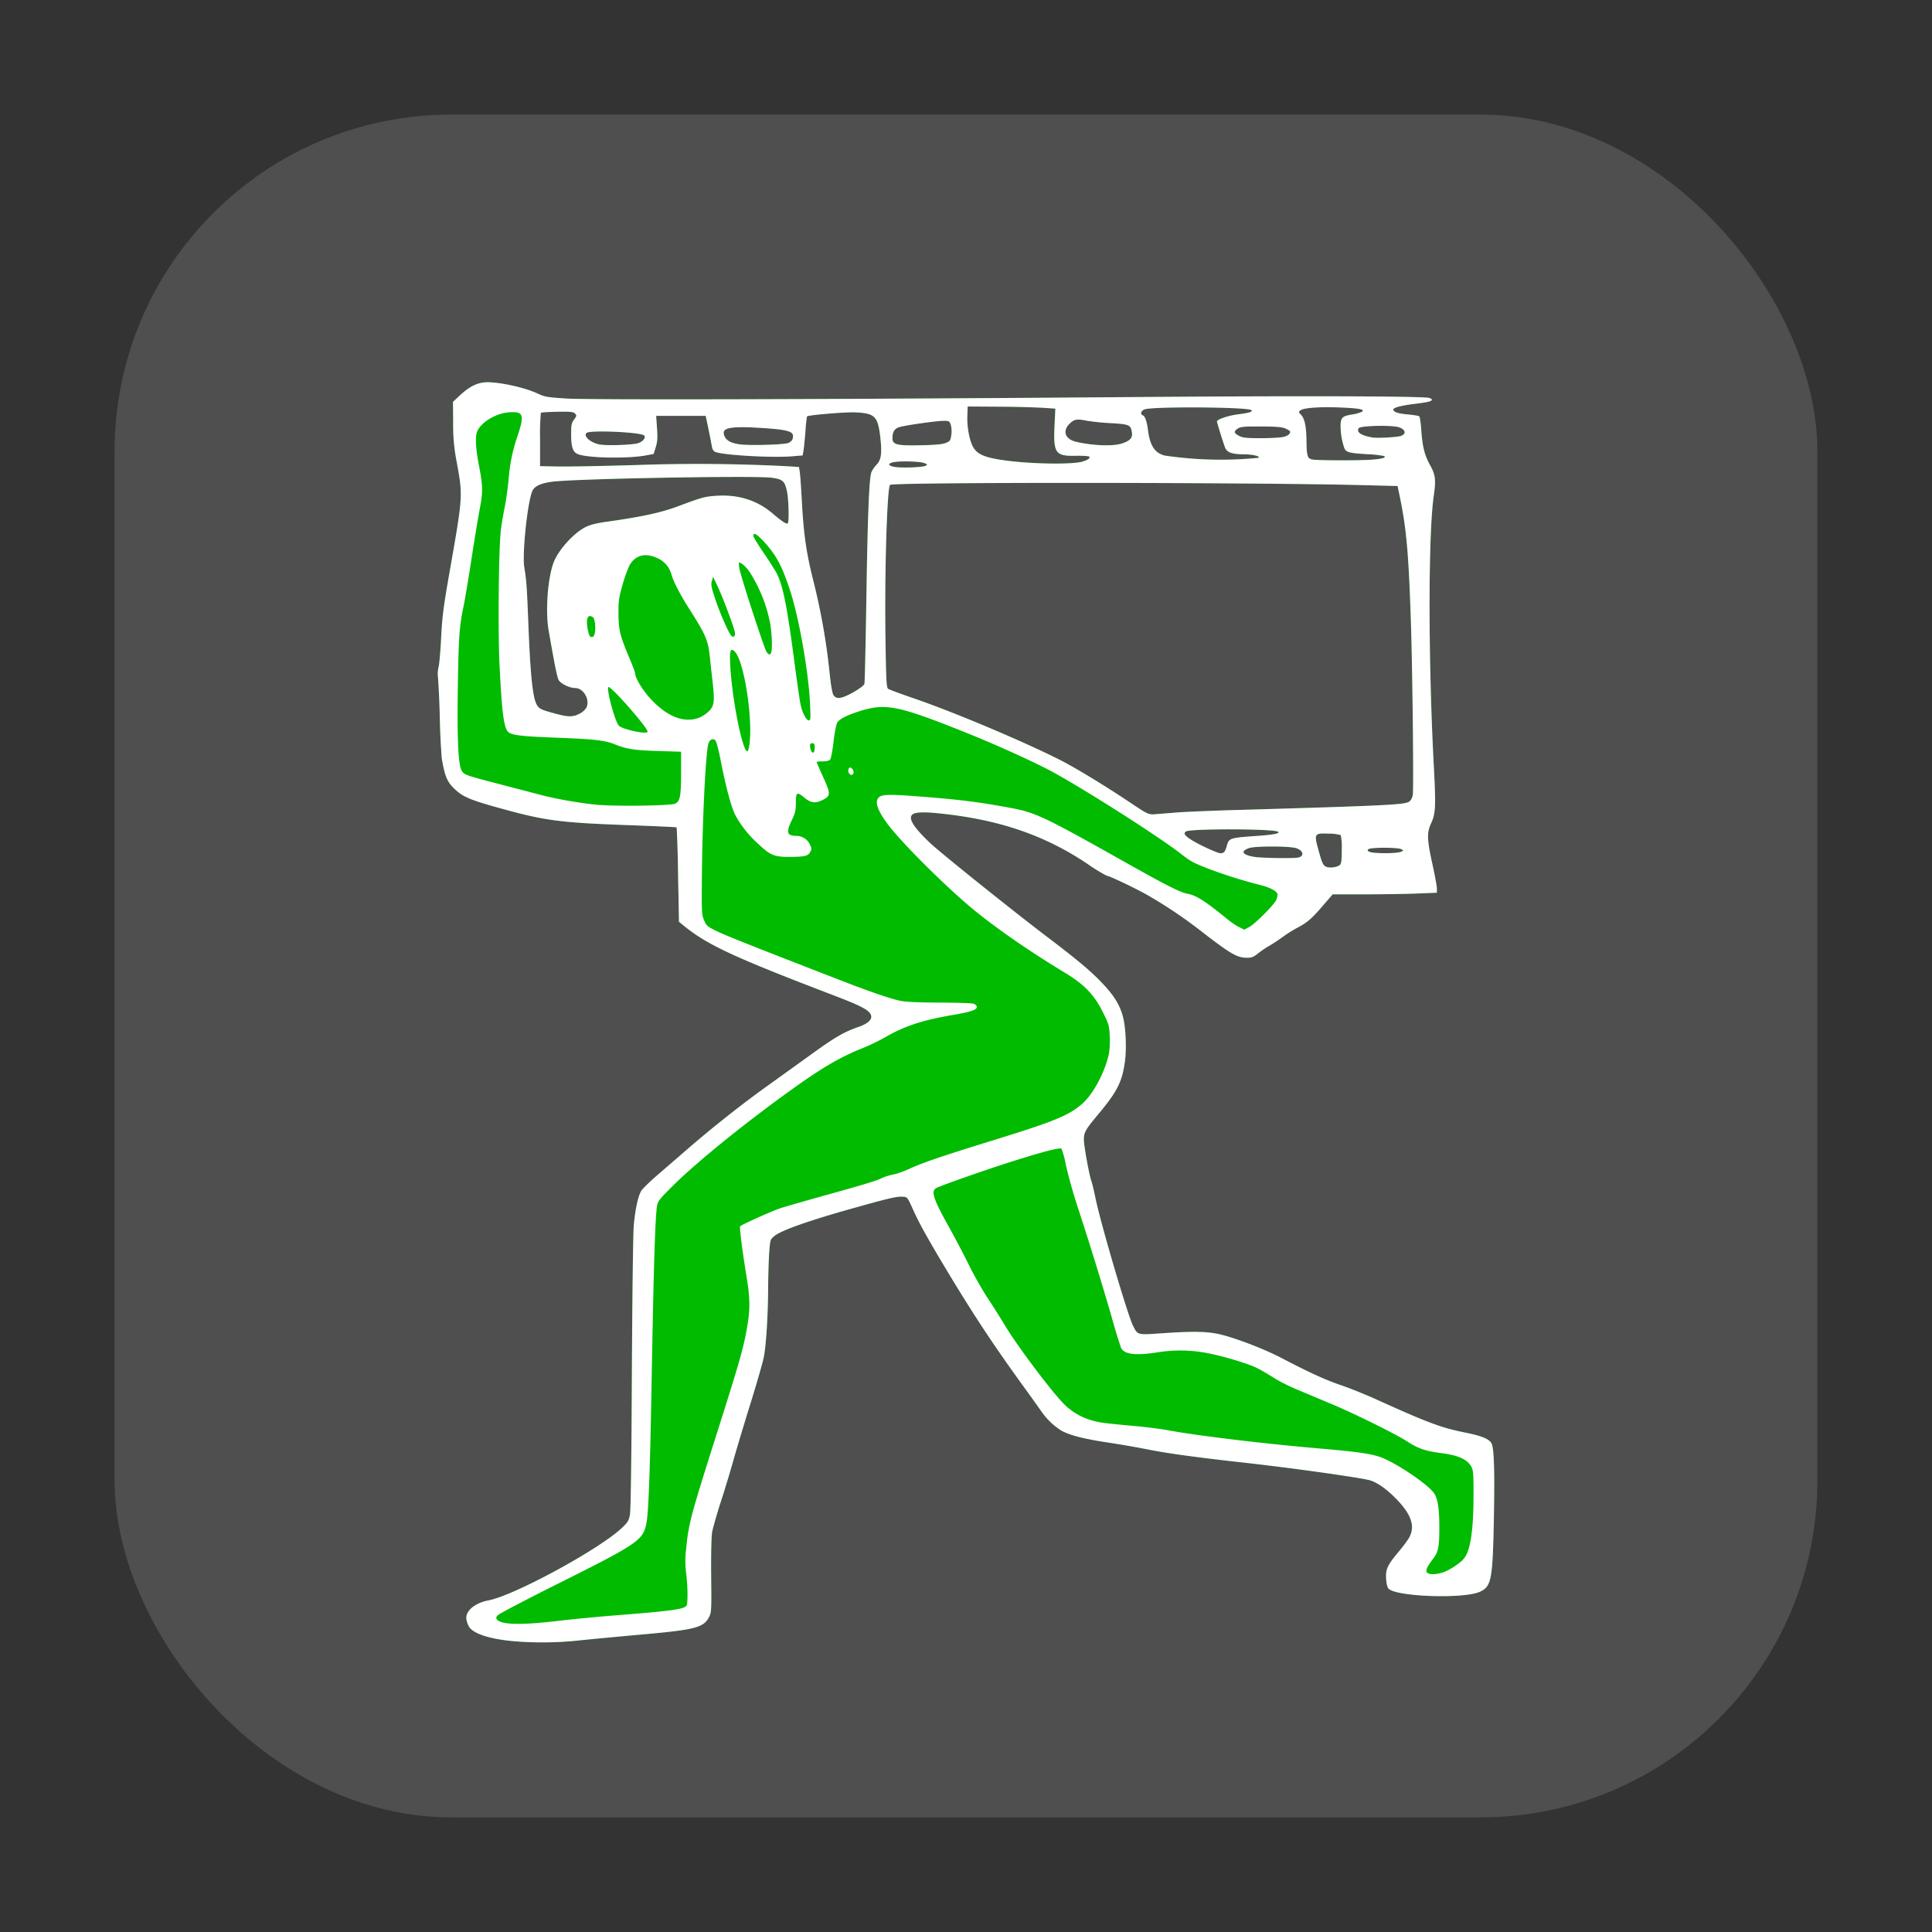 <svg xmlns="http://www.w3.org/2000/svg" height="32" width="32" version="1"><rect width="100%" height="100%" fill="#333333" stroke="none"/><rect width="28.203" height="28.203" x="1.898" y="1.898" ry="5.575" fill="#4f4f4f" fill-rule="evenodd"/><path d="M8.515 27.184c-.396-.035-.669-.122-.744-.237a.37.37 0 0 1-.046-.13c-.018-.134.14-.267.368-.31.427-.081 1.842-.85 2.21-1.202.095-.09.113-.12.131-.218.014-.072.025-.925.032-2.327.006-1.257.02-2.318.031-2.457.023-.265.07-.484.123-.577.018-.032.131-.143.251-.247l.505-.437c.423-.367.915-.756 1.346-1.064l.68-.489c.435-.315.564-.39.827-.483.126-.044.202-.105.202-.163 0-.095-.125-.167-.607-.351-1.66-.634-2.103-.839-2.493-1.155l-.085-.069-.015-.778a19.99 19.99 0 0 0-.023-.786c-.004-.005-.349-.02-.765-.036-1.166-.041-1.417-.074-2.172-.285-.472-.13-.599-.184-.727-.302-.137-.126-.174-.213-.227-.522a11.718 11.718 0 0 1-.032-.66 14.56 14.56 0 0 0-.03-.676.496.496 0 0 1 .009-.175c.012-.041.032-.26.043-.486.018-.358.038-.512.153-1.164.207-1.178.207-1.19.104-1.75a3.092 3.092 0 0 1-.058-.645l-.003-.347.122-.114c.156-.145.294-.21.444-.211.227 0 .629.09.834.187.118.055.16.063.476.083.387.025 4.535.014 9.489-.025 2.643-.021 4.683-.015 4.802.015.025.007.046.019.046.028 0 .028-.064.043-.3.072-.217.028-.338.06-.338.093 0 .04.076.066.233.08.095.009.182.022.194.03.012.007.028.112.036.233.019.271.054.412.143.573.092.164.102.246.063.514-.092.65-.092 2.7.001 4.468.036.681.031.791-.046.958-.07.153-.067.266.023.672.04.184.074.365.074.404v.07l-.343.014c-.189.007-.577.013-.863.013h-.52l-.166.192c-.182.213-.255.275-.428.366-.063.033-.169.1-.234.148a2.732 2.732 0 0 1-.218.144c-.055.03-.14.089-.19.128-.073.06-.105.072-.185.072-.162-.001-.263-.06-.73-.419a7.618 7.618 0 0 0-.92-.621c-.226-.127-.632-.318-.673-.319a2.97 2.97 0 0 1-.319-.197c-.662-.444-1.367-.698-2.247-.811-.357-.046-.54-.052-.62-.022-.124.047-.042.2.26.487.168.16 1.362 1.117 1.92 1.541.517.392.742.58.937.786.19.199.29.362.34.555.046.174.061.521.033.732-.045.339-.128.504-.434.87-.223.267-.247.31-.247.433 0 .099.09.594.125.685.011.03.044.166.072.303.09.427.53 1.92.615 2.09.08.159.069.156.47.128.553-.038.78-.032 1.005.025.272.07.717.243.99.386.454.237.73.364.984.449.14.048.4.152.576.232.862.39 1.082.473 1.483.553.27.054.398.107.433.18.042.087.053.47.037 1.26-.02 1.003-.04 1.111-.234 1.197-.269.119-1.375.081-1.508-.052-.021-.02-.036-.08-.041-.163-.01-.161.02-.226.21-.453.075-.089.154-.197.177-.241.093-.183.028-.374-.212-.623-.175-.18-.34-.293-.468-.322-.25-.055-1.279-.198-2.007-.28-.838-.093-1.344-.162-1.663-.228a16.021 16.021 0 0 0-.643-.111c-.394-.06-.612-.115-.76-.19a1.127 1.127 0 0 1-.334-.31c-.032-.048-.18-.254-.327-.458-.47-.647-.81-1.162-1.25-1.894-.316-.525-.46-.785-.565-1.02-.088-.194-.088-.195-.169-.2-.088-.008-.232.026-.826.193-.735.206-1.187.366-1.298.46-.067.055-.068.06-.084.28-.008.124-.016.378-.017.565-.003.48-.034.97-.073 1.163-.018.09-.116.429-.216.752-.101.322-.227.74-.279.926-.052.187-.149.507-.215.71-.066.204-.13.43-.144.5-.015.083-.02.347-.017.731.006.576.005.605-.037.684-.09.173-.227.209-1.12.288-.334.03-.782.072-.995.094a5.762 5.762 0 0 1-1.112.017z" fill="#0b0"/><path d="M22.193 14.326c.024-.022.031-.08.031-.253a.982.982 0 0 0-.017-.241.725.725 0 0 0-.2-.025c-.238-.009-.244.001-.171.267.063.23.078.263.137.285.059.022.18.004.22-.033zM21.507 14.203c.103-.027.078-.12-.042-.156-.118-.035-.68-.035-.778 0-.148.053-.111.113.09.146.124.02.663.028.73.01zM20.271 14.118c.013-.009.034-.054.047-.1.036-.137.043-.14.497-.172.286-.02.397-.043.351-.071-.079-.049-1.444-.052-1.522-.004-.05.031-.02.074.103.149.142.086.422.213.47.213a.118.118 0 0 0 .054-.015zM23.195 14.112c.056-.021.057-.023.017-.046-.057-.033-.514-.033-.548 0-.02.02-.014.03.025.045.068.027.435.028.506 0zM19.527 13.455c.147-.01.61-.03 1.03-.041 2.409-.07 2.705-.085 2.783-.136.027-.017.051-.061.06-.107.018-.094-.005-2.118-.033-2.939-.037-1.079-.073-1.481-.182-2.007l-.036-.175-.586-.015c-1.863-.047-7.775-.05-7.821-.004-.05.05-.092 1.465-.076 2.52.01.72.016.837.044.858.017.012.199.08.402.15.654.223 1.767.69 2.411 1.01.27.135.774.441 1.227.745.264.177.28.184.406.17l.37-.029zM9.594 11.823a.292.292 0 0 0 .118-.103c.063-.131-.047-.324-.184-.325-.091 0-.233-.067-.272-.127-.027-.042-.064-.22-.17-.83-.056-.32-.013-.877.086-1.13.082-.207.33-.48.528-.58.066-.034.176-.062.321-.083.595-.083.923-.153 1.208-.26.41-.153.446-.163.657-.175.347-.02.655.079.9.286.166.141.242.191.261.172.025-.024.015-.403-.013-.53-.038-.173-.068-.2-.25-.226-.272-.039-3.262.015-3.641.066-.186.025-.284.07-.323.146-.08.156-.175 1.037-.137 1.272.035.212.043.324.066.908.035.895.073 1.258.145 1.376.03.05.066.071.178.104.325.095.4.1.522.039z" fill="#4f4f4f"/><path d="M14.137 11.462c.108-.06.175-.113.18-.139.006-.022.02-.657.032-1.41.022-1.412.046-1.993.084-2.094a.46.46 0 0 1 .085-.123c.079-.082.092-.19.06-.47-.04-.333-.092-.383-.414-.397-.164-.007-.776.044-.799.067a2.588 2.588 0 0 0-.025.24c-.01.13-.024.273-.032.32l-.014.086-.178.015c-.328.027-1.14-.019-1.27-.073-.03-.012-.048-.043-.057-.096a9.53 9.53 0 0 0-.057-.29l-.044-.212h-.821l.014.204c.011.165.007.226-.021.316l-.035.112-.127.023c-.297.056-.94.046-1.119-.017-.09-.031-.12-.115-.12-.332 0-.155.006-.187.049-.244.045-.061.046-.068.014-.1-.028-.028-.076-.033-.293-.029a1.67 1.67 0 0 0-.272.017 4.299 4.299 0 0 0-.013.449v.435l.299.006c.164.003.743-.008 1.287-.024a28.767 28.767 0 0 1 2.514.02l.188.012.014.083c.007.046.022.256.033.467.03.552.07.844.185 1.31a10.7 10.7 0 0 1 .277 1.564c.02.19.044.326.063.355.049.074.138.06.333-.05zM15.33 7.713c.034-.019.032-.023-.024-.045-.073-.028-.4-.037-.51-.013-.103.021-.089.061.028.079.124.019.46.005.507-.02zM17.931 7.644c.087-.026.127-.055.112-.081-.007-.01-.108-.017-.224-.014-.341.007-.376-.043-.353-.511l.013-.271-.211-.014a16.775 16.775 0 0 0-.726-.018l-.515-.003-.006.157c-.007.194.04.433.107.533.069.105.187.154.466.196.435.066 1.157.08 1.337.026zM20.846 7.582c.027-.028-.096-.057-.245-.058-.205-.002-.284-.032-.315-.123a7.761 7.761 0 0 1-.131-.419c0-.036.188-.1.35-.12.182-.023.248-.043.222-.07-.053-.052-1.642-.063-1.771-.012-.061.025-.076.08-.027.099.035.013.066.102.084.244.032.255.111.377.273.421a6.315 6.315 0 0 0 1.56.038zM22.753 7.61c.153-.014.202-.03.175-.057a1.642 1.642 0 0 0-.267-.03c-.316-.02-.36-.03-.394-.098a1.135 1.135 0 0 1-.062-.427c.017-.092.042-.109.197-.135a.564.564 0 0 0 .158-.045c.049-.039-.05-.057-.367-.07-.338-.013-.596.005-.652.046-.036.026-.036.03.007.075.06.064.088.193.09.43.004.253.016.294.093.31.083.019.827.02 1.022.001z" fill="#4f4f4f"/><path d="M10.566 7.34c.082-.024.137-.093.102-.128-.056-.056-.903-.093-.955-.042-.054.054.062.158.21.19.115.024.54.011.643-.02zM13.062 7.334c.054-.028.071-.056.072-.114 0-.076-.106-.105-.479-.13-.556-.037-.708-.01-.662.118.03.087.11.132.268.152.176.022.745.004.801-.026zM15.669 7.335c.067-.03.075-.042.087-.134a.422.422 0 0 0-.009-.167c-.021-.06-.03-.065-.118-.065-.116 0-.62.072-.73.103-.084.025-.118.077-.118.187 0 .106.076.124.474.115.247-.005.36-.016.414-.04zM18.567 7.349c.147-.044.196-.096.18-.19-.02-.124-.043-.134-.357-.152a3.88 3.88 0 0 1-.383-.038c-.17-.035-.217-.028-.294.05-.121.12-.072.255.11.298.26.062.595.076.744.032zM21.254 7.237c.074-.017.114-.048.115-.09 0-.008-.034-.03-.077-.05-.06-.026-.149-.033-.407-.034-.286-.001-.338.003-.387.036-.07.046-.063.075.029.122.057.03.124.036.359.036.158 0 .324-.01.368-.02zM23.209 7.218c.088-.034.068-.107-.038-.142-.117-.039-.643-.027-.668.015-.042.067.037.12.225.154.087.015.419-.004.48-.027z" fill="#4f4f4f"/><path d="M8.515 27.184c-.396-.035-.669-.122-.744-.237a.37.37 0 0 1-.046-.13c-.018-.134.14-.267.368-.31.427-.081 1.842-.85 2.21-1.202.095-.09.113-.12.131-.218.014-.072.025-.925.032-2.327.006-1.257.02-2.318.031-2.457.023-.265.07-.484.123-.577.018-.032.131-.143.251-.247l.505-.437c.423-.367.915-.756 1.346-1.064l.68-.489c.435-.315.564-.39.827-.483.126-.044.202-.105.202-.163 0-.095-.125-.167-.607-.351-1.66-.634-2.103-.839-2.493-1.155l-.085-.069-.015-.778a19.99 19.99 0 0 0-.023-.786c-.004-.005-.349-.02-.765-.036-1.166-.041-1.417-.074-2.172-.285-.472-.13-.599-.184-.727-.302-.137-.126-.174-.213-.227-.522a11.774 11.774 0 0 1-.032-.66 14.58 14.58 0 0 0-.03-.676.495.495 0 0 1 .009-.175c.012-.041.032-.26.043-.486.018-.358.038-.512.153-1.164.207-1.178.207-1.19.104-1.75a3.092 3.092 0 0 1-.058-.645l-.003-.347.122-.114c.156-.145.294-.21.444-.211.227 0 .629.09.834.187.118.055.16.063.477.083.387.025 4.534.014 9.488-.025 2.643-.021 4.683-.015 4.802.015.026.007.046.019.046.028 0 .028-.064.043-.3.072-.217.028-.338.06-.338.093 0 .04.076.066.233.08.095.009.182.022.194.03.012.007.028.112.036.233.019.271.054.412.143.573.092.164.102.246.063.514-.092.65-.092 2.7.001 4.468.036.681.031.791-.046.958-.07.153-.067.266.023.672.04.184.074.365.074.404v.07l-.343.014c-.189.007-.577.013-.863.013h-.52l-.166.192c-.182.213-.255.275-.428.366-.063.033-.169.1-.234.148a2.732 2.732 0 0 1-.218.144c-.055.03-.14.089-.19.128-.073.06-.105.072-.185.072-.162-.001-.263-.06-.73-.419a7.618 7.618 0 0 0-.92-.621c-.226-.127-.632-.318-.673-.319a2.97 2.97 0 0 1-.319-.197c-.662-.444-1.367-.698-2.247-.811-.357-.046-.54-.052-.62-.022-.124.047-.042.2.26.487.168.16 1.362 1.117 1.92 1.541.517.392.742.58.937.786.19.199.29.362.34.555.046.174.061.521.033.732-.045.339-.128.504-.434.87-.223.267-.247.31-.247.433 0 .099.09.594.125.685.011.03.044.166.072.303.09.427.53 1.92.616 2.09.08.159.068.156.47.128.552-.038.779-.032 1.004.025.272.07.717.243.99.386.454.237.73.364.984.449.14.048.4.152.576.232.862.39 1.082.473 1.483.553.27.054.398.107.433.18.042.087.053.47.038 1.26-.02 1.003-.041 1.111-.235 1.197-.269.119-1.375.081-1.508-.052-.021-.02-.036-.08-.041-.163-.01-.161.02-.226.21-.453.075-.089.155-.197.177-.241.094-.183.028-.374-.212-.623-.175-.18-.339-.293-.468-.322-.25-.055-1.279-.198-2.007-.28-.838-.093-1.344-.162-1.663-.228a16.021 16.021 0 0 0-.643-.111c-.394-.06-.611-.115-.76-.19a1.127 1.127 0 0 1-.333-.31 31.34 31.34 0 0 0-.328-.458c-.469-.647-.81-1.162-1.25-1.894-.316-.525-.46-.785-.565-1.02-.088-.194-.088-.195-.168-.2-.09-.008-.233.026-.827.193-.735.206-1.187.366-1.298.46-.067.055-.068.06-.084.28-.008.124-.016.378-.017.565-.003.48-.034.97-.073 1.163-.018.09-.116.429-.216.752-.101.322-.226.74-.279.926-.052.187-.149.507-.215.71-.066.204-.13.43-.144.5-.014.083-.02.347-.017.731.006.576.005.605-.036.684-.09.173-.228.209-1.12.288-.335.03-.783.072-.996.094a5.762 5.762 0 0 1-1.112.017zm.72-.336c.236-.028.67-.07.965-.093.956-.075 1.154-.104 1.175-.17.02-.064.015-.34-.01-.523a1.622 1.622 0 0 1-.001-.401c.039-.415.074-.549.504-1.902.396-1.249.454-1.454.514-1.823.044-.272.04-.451-.02-.81-.067-.412-.116-.795-.103-.815.013-.021.501-.241.649-.293.062-.022.41-.122.772-.223.661-.184.852-.242.938-.288a.895.895 0 0 1 .172-.052c.069-.014.196-.059.282-.1.204-.095.557-.215 1.368-.465 1.024-.316 1.265-.415 1.485-.608.18-.158.372-.514.439-.815.015-.068.022-.194.017-.305-.009-.178-.015-.2-.12-.409-.141-.281-.305-.45-.625-.643-.64-.386-1.252-.816-1.63-1.144-.5-.434-1.13-1.074-1.322-1.341-.155-.216-.197-.35-.13-.416.053-.054.186-.056.735-.012.612.048.914.086 1.415.178.443.08.567.138 1.907.892.714.402.937.514 1.06.537.141.025.294.123.659.421.057.047.142.105.19.129l.089.044.076-.04c.104-.055.423-.375.456-.457.015-.037.022-.08.016-.098-.02-.049-.127-.105-.277-.143a7.93 7.93 0 0 1-.867-.272c-.26-.102-.288-.118-.465-.255-.408-.315-1.737-1.156-2.203-1.395-.361-.184-.911-.43-1.4-.625-1.073-.428-1.278-.468-1.7-.336-.244.078-.359.14-.387.21a2.206 2.206 0 0 0-.053.311c-.017.14-.042.268-.055.283-.014.018-.063.03-.124.03-.055 0-.1.004-.1.01s.046.112.102.236c.134.293.134.323-.001.392-.118.06-.193.052-.296-.031-.132-.109-.149-.1-.149.077 0 .126-.01.17-.065.285-.103.214-.086.264.086.265a.25.25 0 0 1 .212.143c.03.063.03.078.005.123-.038.068-.09.08-.337.082-.257.002-.322-.025-.525-.216a1.798 1.798 0 0 1-.38-.478c-.067-.133-.158-.476-.24-.896-.032-.17-.072-.323-.089-.34-.038-.038-.09-.017-.113.045-.047.122-.105 1.305-.111 2.27-.004.554-.002.578.041.674.064.138-.021.1 2.23.975.51.198.839.311 1.009.348.092.02.295.03.648.031.283.001.538.009.566.017.029.008.055.03.059.05.01.05-.092.087-.39.137-.5.085-.796.181-1.112.362a3.54 3.54 0 0 1-.372.182c-.392.155-.694.332-1.255.738-.769.556-1.52 1.167-1.904 1.548-.222.22-.251.258-.263.335-.03.197-.055.999-.085 2.682-.031 1.78-.055 2.416-.094 2.592-.06.267-.149.327-1.501 1.002-.504.252-.934.478-.956.501-.031.035-.034.048-.012.074.07.086.399.093 1 .022zm4.828-14.04c-.024-.028-.011-.095.018-.095.03 0 .067.061.055.092-.015.04-.043.04-.073.003zm9.864 13.226a1.04 1.04 0 0 0 .225-.133.401.401 0 0 0 .158-.2c.064-.173.096-.484.096-.933 0-.375-.003-.418-.04-.482-.07-.118-.213-.181-.488-.217-.273-.036-.387-.075-.575-.197-.178-.116-.869-.458-1.223-.606l-.547-.23a3.62 3.62 0 0 1-.36-.17c-.276-.17-.337-.204-.442-.246a4.992 4.992 0 0 0-.687-.199 2.36 2.36 0 0 0-.877-.021c-.36.055-.541.033-.598-.072a8.457 8.457 0 0 1-.155-.51 56.76 56.76 0 0 0-.563-1.822 8.768 8.768 0 0 1-.197-.699 1.46 1.46 0 0 0-.072-.271c-.026-.026-.374.067-.96.257-.43.14-.996.34-1.105.39-.105.049-.066.172.205.658.092.164.235.437.319.607.083.17.23.43.327.577.097.147.22.343.275.435.198.333.781 1.109.984 1.31.167.164.368.262.621.303.07.01.293.034.497.052.203.017.463.05.576.07.468.089 1.551.22 2.46.3.812.07.995.1 1.19.195.28.136.676.413.774.542.068.09.095.256.095.58 0 .319-.017.401-.101.513-.107.142-.131.197-.103.23.034.042.163.037.29-.01zm-1.734-11.708c.024-.022.031-.08.031-.253a.982.982 0 0 0-.017-.241.725.725 0 0 0-.2-.025c-.238-.009-.244.001-.171.267.063.23.078.263.137.285.059.022.18.004.22-.033zm-.686-.123c.103-.027.078-.12-.042-.156-.118-.035-.68-.035-.778 0-.148.053-.111.113.09.146.124.02.663.028.73.01zm-1.236-.085c.013-.009.034-.054.047-.1.036-.137.043-.14.497-.172.286-.02.397-.043.351-.071-.079-.049-1.444-.052-1.522-.004-.05.031-.02.074.103.149.142.086.422.213.47.213a.118.118 0 0 0 .054-.015zm2.924-.006c.056-.021.057-.023.017-.046-.057-.033-.514-.033-.548 0-.02.02-.014.03.025.045.068.027.435.028.506 0zm-3.668-.657c.147-.01.61-.03 1.03-.041 2.409-.07 2.705-.085 2.783-.136.027-.017.051-.061.06-.107.018-.094-.005-2.118-.033-2.939-.037-1.079-.073-1.481-.182-2.007l-.036-.175-.586-.015c-1.863-.047-7.775-.05-7.821-.004-.05.05-.092 1.465-.076 2.52.01.72.016.837.044.858.017.013.199.08.402.15.654.223 1.767.69 2.411 1.011.27.134.774.44 1.227.744.264.177.28.184.406.17l.37-.029zm-8.344-.144c.082-.04.098-.126.098-.518v-.342l-.386-.012c-.39-.012-.518-.032-.715-.112-.157-.064-.343-.085-.952-.108-.588-.022-.752-.041-.81-.095-.072-.064-.106-.325-.144-1.11-.028-.555-.014-1.95.022-2.233.012-.097.04-.267.063-.378.023-.112.05-.306.062-.433.026-.303.065-.493.152-.753.118-.35.098-.404-.14-.388-.219.014-.472.168-.531.322-.034.089-.023.287.033.57.063.322.065.437.011.708a30.13 30.13 0 0 0-.135.82c-.052.337-.112.696-.134.798-.068.321-.082.514-.094 1.338-.013.86.007 1.295.066 1.384.042.065.068.074.606.214l.69.18c.255.069.645.137.936.166.306.029 1.233.017 1.302-.018zm2.311-.93c0-.056-.008-.07-.04-.07s-.04.013-.037.052c.014.125.077.14.077.019zM12.4 12.4c.09-.378-.068-1.462-.234-1.612-.07-.063-.085-.008-.07.248.022.416.136 1.077.228 1.323.036.097.06.11.076.041zm-1.674-.282c0-.068-.616-.769-.649-.738-.036.035.11.574.173.639.063.065.476.151.476.1zm.884-.244a.587.587 0 0 0 .136-.099c.083-.083.093-.16.058-.47a53.666 53.666 0 0 1-.047-.426c-.029-.277-.064-.359-.347-.804-.147-.23-.26-.45-.291-.567a.41.41 0 0 0-.237-.266c-.197-.092-.363-.046-.458.127a2.215 2.215 0 0 0-.113.319c-.06.209-.068.264-.067.473.002.273.024.366.175.724.056.132.101.252.101.267 0 .082.133.296.276.445.28.293.568.391.814.277zm1.807-.215c-.024-.517-.177-1.397-.322-1.85-.14-.435-.233-.61-.45-.846-.11-.118-.169-.15-.169-.089 0 .017.078.145.173.284.095.14.191.29.214.335.108.213.174.545.303 1.533.041.311.085.608.097.659.032.132.094.247.133.247.03 0 .032-.03.021-.273zm-3.822.165a.292.292 0 0 0 .118-.103c.063-.131-.047-.324-.184-.325-.091 0-.233-.067-.272-.127-.027-.042-.064-.22-.17-.83-.056-.32-.014-.877.086-1.13.082-.207.33-.48.528-.58.066-.034.176-.062.321-.083.595-.083.923-.153 1.208-.26.41-.153.446-.163.657-.175.347-.02.655.079.9.286.166.141.242.191.261.172.025-.024.015-.403-.013-.53-.038-.173-.068-.2-.25-.226-.272-.039-3.262.015-3.641.066-.186.025-.284.07-.323.146-.08.156-.175 1.037-.137 1.272.035.212.043.324.066.908.035.895.073 1.258.145 1.376.03.05.066.071.178.104.325.095.4.1.522.039zm4.543-.36c.108-.062.175-.114.18-.14.006-.022.02-.657.032-1.41.022-1.412.046-1.993.084-2.094a.46.46 0 0 1 .085-.123c.079-.082.092-.19.06-.47-.04-.333-.092-.383-.414-.397-.164-.007-.776.044-.799.067a2.588 2.588 0 0 0-.025.24c-.01.13-.024.273-.032.32l-.014.086-.178.015c-.328.027-1.14-.019-1.27-.073-.03-.012-.048-.043-.057-.096a9.528 9.528 0 0 0-.057-.29l-.044-.211h-.821l.014.204c.011.164.007.225-.021.315l-.035.112-.127.024c-.297.055-.94.045-1.119-.018-.09-.031-.12-.115-.12-.332 0-.155.007-.187.049-.244.045-.061.046-.068.014-.1-.028-.028-.076-.033-.293-.029-.143.003-.265.01-.272.017a4.293 4.293 0 0 0-.013.449v.435l.299.006c.164.003.743-.008 1.287-.024a28.765 28.765 0 0 1 2.514.02l.188.012.014.083c.007.046.022.256.033.467.03.552.07.844.185 1.31a10.7 10.7 0 0 1 .277 1.564c.02.19.044.326.063.355.049.074.138.06.333-.05zm-1.365-.656c.023-.061.012-.34-.02-.499a2.42 2.42 0 0 0-.342-.843c-.061-.089-.153-.164-.174-.143a.63.63 0 0 0 .031.175c.062.239.392 1.242.427 1.296.035.055.06.06.078.014zm-2.92-.33c.018-.095-.002-.236-.036-.258-.086-.055-.118.033-.079.22.019.088.032.112.062.112.029 0 .043-.02.053-.073zm2.321.008c-.004-.066-.194-.575-.29-.778l-.072-.154-.021.068c-.018.057-.01.102.055.298.073.222.215.547.263.606.034.04.07.02.065-.04zm3.158-2.772c.033-.019.03-.023-.025-.045-.073-.028-.4-.037-.51-.013-.103.021-.089.061.028.079.124.019.46.005.507-.02zm2.6-.07c.087-.025.127-.055.112-.08-.007-.01-.108-.017-.224-.015-.341.008-.376-.042-.353-.51l.013-.271-.211-.014a16.764 16.764 0 0 0-.726-.018l-.515-.003-.006.157c-.007.194.04.433.107.533.069.104.187.154.466.196.435.066 1.157.08 1.337.026zm2.915-.061c.027-.028-.096-.057-.245-.058-.205-.002-.284-.033-.315-.123a7.761 7.761 0 0 1-.131-.419c0-.036.188-.1.35-.12.182-.023.248-.043.222-.07-.053-.052-1.642-.063-1.771-.012-.061.025-.076.08-.027.099.035.013.066.102.084.244.032.255.111.377.273.421a6.315 6.315 0 0 0 1.56.038zm1.907.028c.153-.014.202-.03.175-.057a1.644 1.644 0 0 0-.267-.03c-.316-.02-.36-.03-.394-.098a1.135 1.135 0 0 1-.062-.427c.017-.092.042-.109.197-.135a.564.564 0 0 0 .158-.045c.049-.039-.05-.057-.367-.07-.338-.013-.596.005-.652.046-.036.026-.036.03.007.075.06.064.088.193.09.43.004.253.016.294.093.31.083.019.827.02 1.022.001zm-12.187-.27c.082-.024.137-.093.102-.128-.056-.056-.903-.093-.955-.042-.054.054.062.158.21.19.115.024.54.01.643-.02zm2.496-.006c.054-.028.071-.056.072-.114 0-.076-.106-.105-.479-.13-.556-.037-.708-.01-.662.118.03.087.11.132.268.152.176.022.745.004.801-.026zm2.607 0c.067-.028.075-.04.087-.133a.422.422 0 0 0-.009-.167c-.021-.06-.03-.065-.118-.065-.116 0-.62.072-.73.103-.084.025-.118.077-.118.187 0 .106.076.124.474.115.247-.005.36-.016.414-.04zm2.898.015c.147-.044.196-.096.18-.19-.02-.124-.043-.134-.357-.152a3.881 3.881 0 0 1-.383-.038c-.17-.035-.217-.028-.294.05-.121.12-.072.255.11.298.26.062.595.076.744.032zm2.687-.112c.074-.017.114-.048.115-.09 0-.008-.034-.03-.077-.05-.06-.026-.149-.033-.407-.034-.286-.001-.338.003-.387.036-.07.046-.063.075.029.122.057.03.124.036.359.036.158 0 .324-.01.368-.02zm1.955-.02c.088-.033.068-.106-.038-.141-.117-.039-.643-.027-.668.015-.042.067.037.12.225.154.087.015.419-.004.48-.027z" fill="#fff"/></svg>